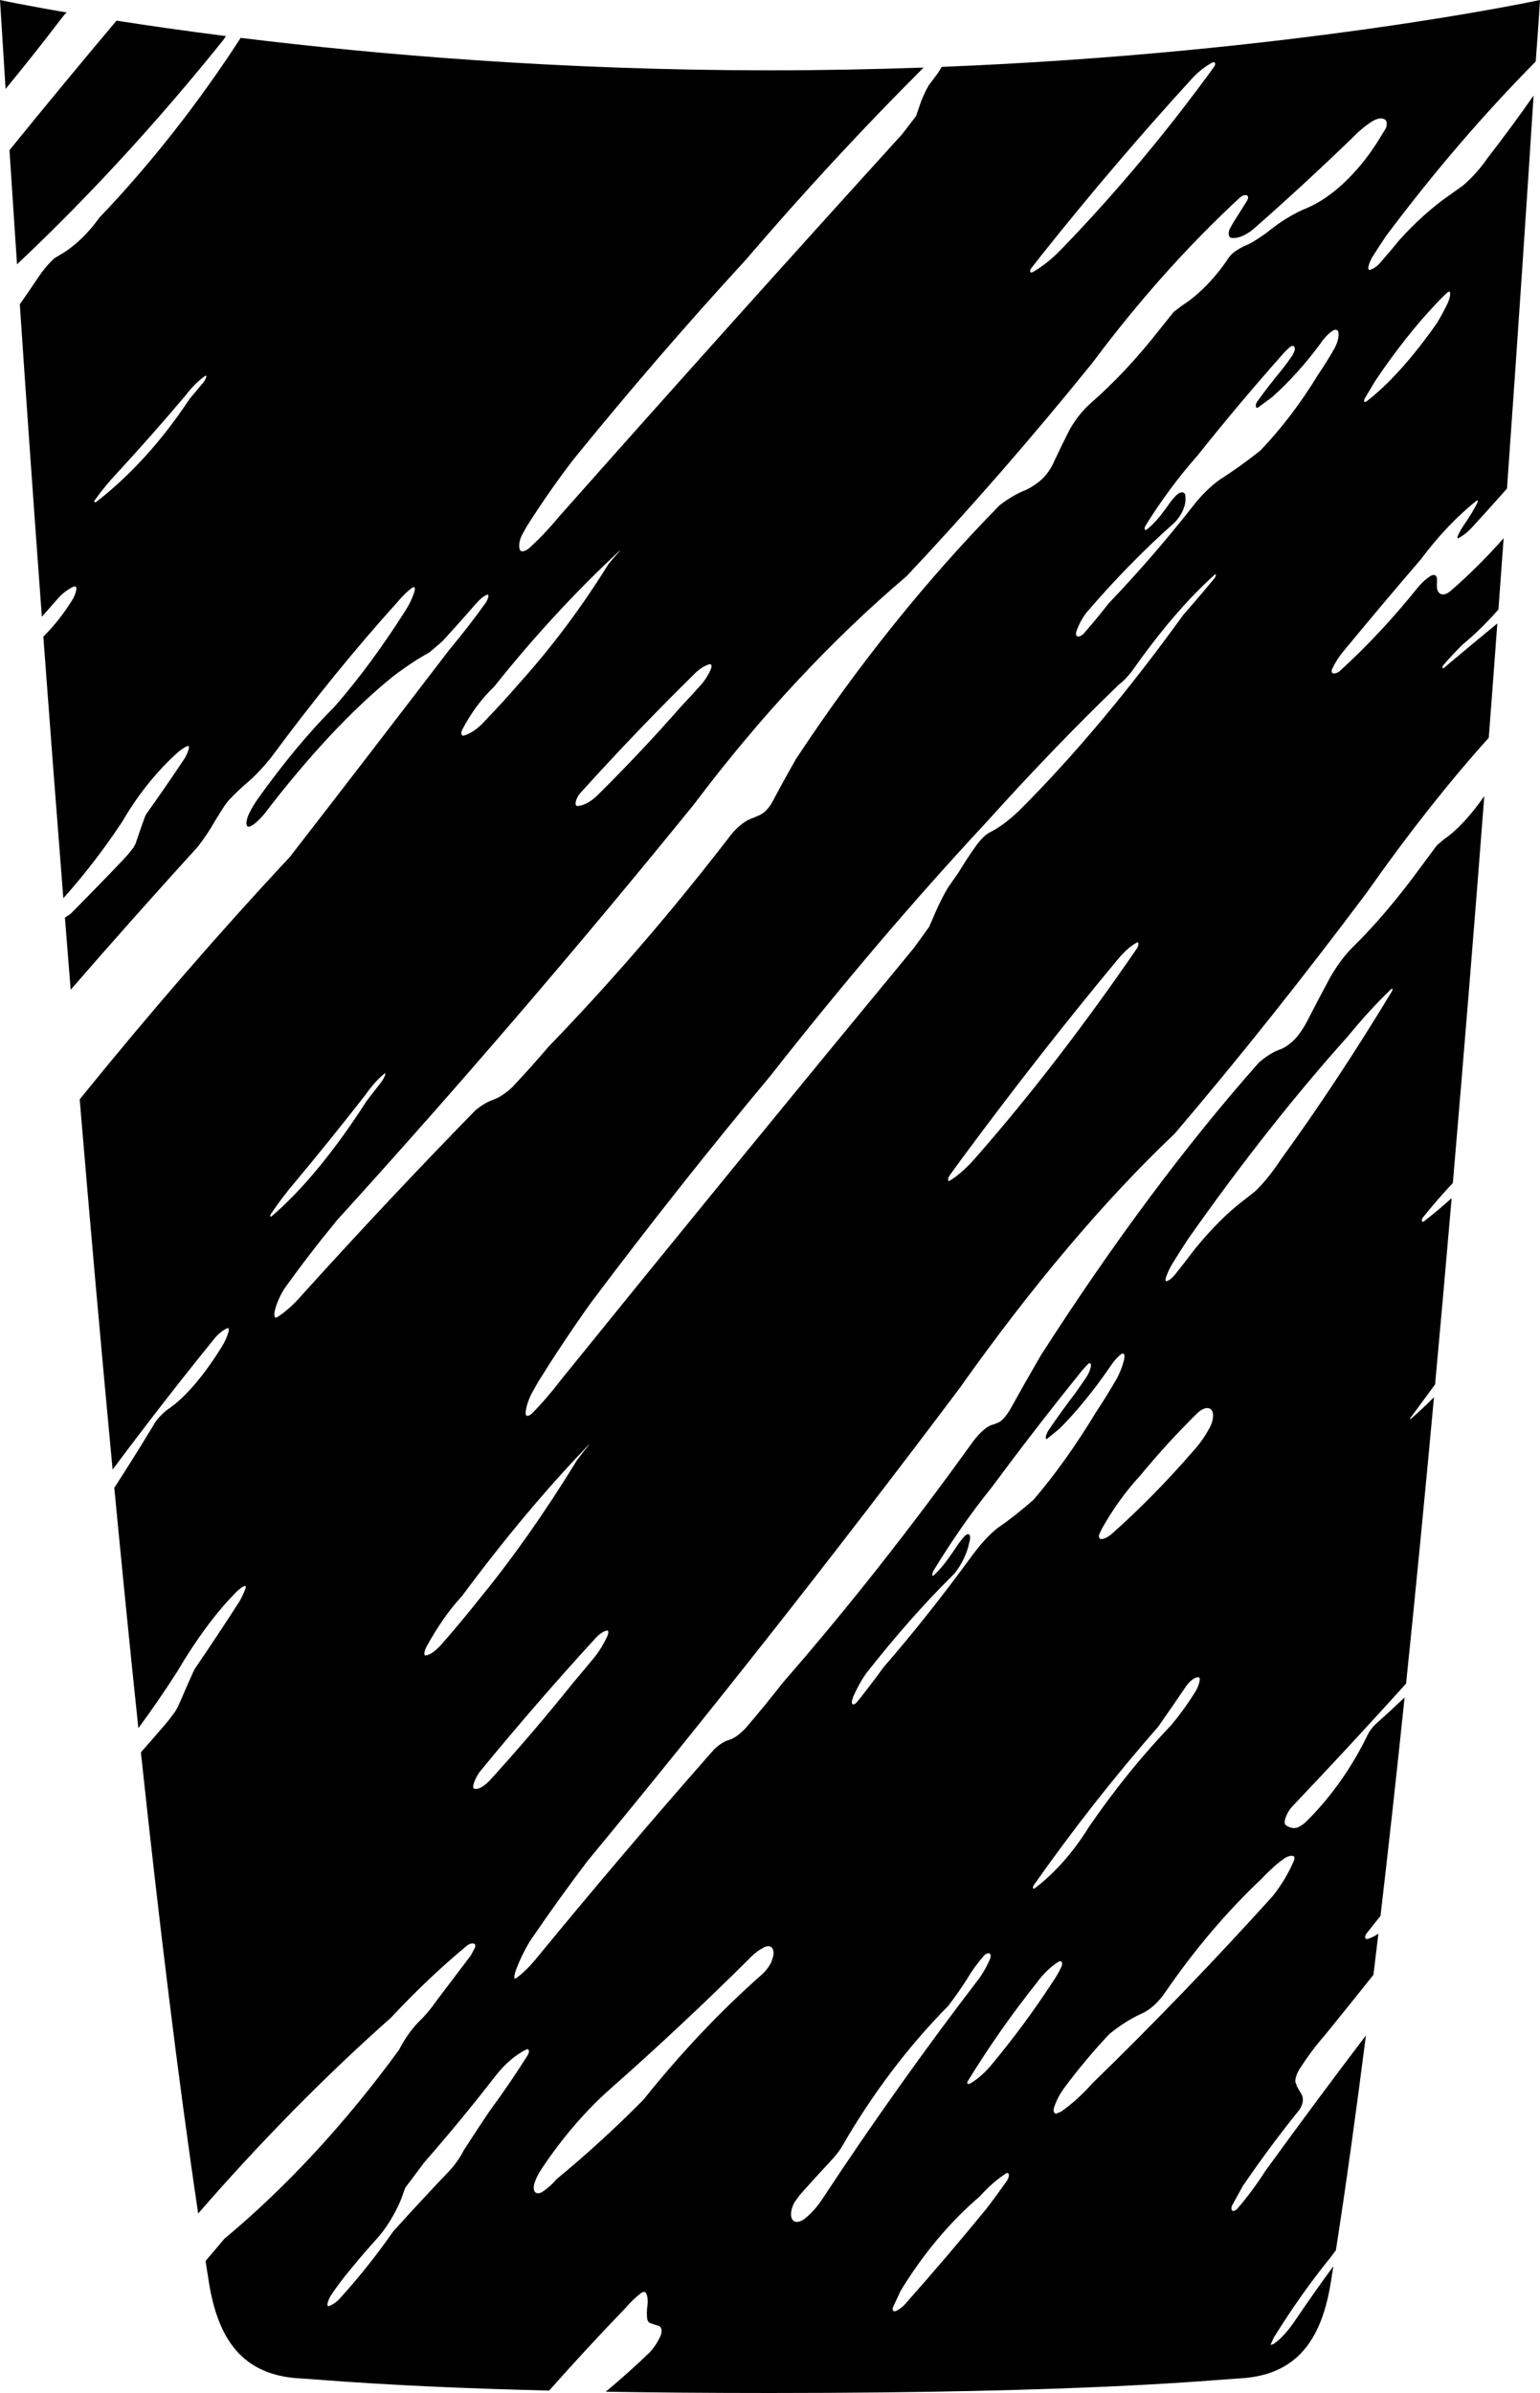 <?xml version="1.0" encoding="utf-8"?>
<!-- Generator: Adobe Illustrator 27.9.1, SVG Export Plug-In . SVG Version: 6.00 Build 0)  -->
<svg class="v" version="1.1" xmlns="http://www.w3.org/2000/svg" xmlns:xlink="http://www.w3.org/1999/xlink" x="0px" y="0px"
	 viewBox="0 0 1656 2572.3" style="enable-background:new 0 0 1656 2572.3;" xml:space="preserve">
     $gradientDefs

     <path class="maincolor" d="M121.1,1579.6c36.8-49.4,73.7-96.8,110.6-142.2c4.8-5.2,9.4-8.6,13.2-9.9c1.3-0.1,1.5,2,0.5,5.2
	c-1.6,5-4,10.3-6.9,14.8c-18.8,30.5-39,54.2-56.5,66.3c-4.3,2.7-9.2,7.3-14.1,13.4l-5.8,9.5c-12.9,21.3-26,42.1-39.2,62.5
	c8.4,87.6,17,174.1,25.9,258.3c14.1-19.1,28.1-39.4,41.8-60.8c19.8-33.8,41.3-62.9,61.9-83.9c4-4.3,7.8-7.2,11-8.3
	c0.9-0.1,1,1.5,0.2,3.8c-1.8,4.7-4.1,9.5-6.7,13.8c-15.6,24.2-31.3,47.9-47.1,71c-0.7,1.1-1.3,2.3-1.9,3.5
	c-4.1,9.2-8.2,18.3-12.1,27.5l-4.5,10.2c-1.3,2.6-2.8,5.1-4.4,7.2c-3.4,4.7-6.9,9.1-10.3,13.1c-8.4,9.7-16.8,19.4-25.2,28.9
	c19.5,182.2,40.2,352.2,61.6,495.7c66.7-76.8,136.3-147.5,207.4-210.6c26.7-28.6,54.2-54.7,82.2-77.8c2.9-1.9,5.6-2.4,7.5-1.4
	c1.2,0.6,1.2,2.8,0,5.1l-4,7.4c-12.5,16.6-25.1,33.2-37.7,49.8c-5.6,8.1-11.9,15.5-18.5,21.7c-8.1,8.5-15.3,18.8-20.8,29.7
	c-57.2,78.5-121.4,147.9-188,203.3c-6.7,8-13.4,15.9-20.2,23.8c1.2,7.9,2.5,15.7,3.7,23.3c9.8,60.6,35.8,99.6,97.8,102.9
	c21.1,1.1,96.5,8.9,268,13.1c27.2-30.6,54.8-60.5,82.7-89.4c5.1-5.9,10.5-11.1,16.1-15.4c2.4-1.7,4.5-1.6,5.4,0.1
	c1.7,3.3,2.2,7.9,1.5,13.3c-0.7,5-0.8,9.7-0.3,13.9c0.2,2.1,1.1,3.7,2.4,4.6c3.5,1.3,7,2.5,10.6,3.6c1.4,0.7,2.3,2.3,2.5,4.4
	c0.2,1.9-0.3,4.3-1.4,6.7c-2.9,6.4-7.1,12.6-11.8,17.6c-15.4,14.8-31.1,28.7-46.8,41.8c51.4,0.9,110,1.4,176.5,1.4
	c344.3,0,476.3-14.1,505.3-15.7c62-3.3,88-42.4,97.8-102.9c1-5.9,1.9-11.8,2.8-17.7c-14.5,19.8-29,40.4-43.4,61.7
	c-7.3,10.2-14.7,17.9-21.2,22.1l-3,0.8l3.5-7.8c19.8-31.8,40.3-60.8,60.8-85.9c2-2.7,4-5.4,6-8c11-70.4,21.7-148,32.3-230.9
	c-36.5,48-72.5,96.5-108.1,145.6c-9.3,14.5-19.5,28.3-30.4,40.9c-1.8,1.9-3.8,2.6-5,1.9c-1.2-0.8-1.5-2.8-0.6-5.3l11.8-21.4
	c19.3-28.2,39.5-55.5,60.6-81.6c1.8-2.6,3.1-5.5,3.6-8.1c0.6-3.2,0.3-6-0.7-7.9c-1.7-3.1-3.5-6.1-5.3-9.2l-1.9-5.3
	c0.1-4.3,2-9.5,5.1-14.2c8.1-12.6,17-24.6,26.6-35.5c17.6-21.6,35-43.3,52.4-65.1c1.8-14.6,3.5-29.3,5.3-44.2
	c-4.1,2.8-8.2,4.8-12,5.8c-1.2,0.2-2-0.5-2.2-1.8c-0.2-1.1,0.3-2.6,1.3-4c5.1-6.4,10.1-12.8,15.2-19.1
	c8.8-75.4,17.5-154.1,25.9-234.8c-10.1,9.6-20.3,19-30.6,28.2c-4.2,3.7-7.9,8.9-10.3,14.4c-16.9,34.4-40,66.6-65.9,91.8
	c-2.3,2-4.7,3.6-6.9,4.7c-2,1-3.8,1.4-5.5,1.3c-3.3-0.2-6.1-1.3-8.5-3.1c-1-0.8-1.5-2.4-1.2-4.5c1-5.1,3.8-10.7,7.6-15.1
	c41.3-43.4,82.3-87.6,122.9-132.6c10.4-100.4,20.4-203.7,30-307.8c-7.9,7.9-15.9,15.5-24.1,22.6c-0.6,0.5-1.2,0.8-1.7,0.9
	c-0.1,0-0.2,0-0.2-0.1c0-0.1,0-0.3,0.1-0.4c9-12.3,18.1-24.5,27.1-36.8c6.1-66.7,12.1-133.6,17.8-200.2c-9.8,8.9-19.8,17.2-29.8,25
	c-1,0.7-1.9,0.5-2.2-0.4c-0.3-1,0.2-2.5,1.1-3.8c10.4-13,21.2-25.4,32.2-37.1c12.2-142.4,23.6-283,33.8-415.8
	c-14.7,21.1-29.7,37.2-43.1,46.2l-7.8,6.6l-17.3,23.3c-24.8,34-49.8,63.4-74,87c-8,8-16.5,19.4-24.1,32.8
	c-7.5,13.9-14.9,28-22.2,42.2c-4.6,9.4-10.1,17.8-15.5,23.5c-6.2,6-12.1,9.8-17,11.2c-6.5,2.4-13.6,7-21.3,13.5
	c-78.4,88.4-157.8,195.1-234.6,314.9c-11,18.9-21.9,38.1-32.6,57.4c-4.2,7.3-8.9,12.7-12.7,14.6l-5.9,2.3
	c-5.9,1.1-13.8,7.8-21.8,18.4c-67.9,94.4-136.4,181.1-204.2,258.8c-13.4,17.1-26.8,33.5-40.2,49.1c-6.8,7.1-13.1,11.5-18.3,12.8
	c-4.6,1.3-9.9,4.7-15.5,9.9c-63.9,72.4-128,147.8-192.3,226.1c-7.3,8.8-14.5,15.6-21.1,20.2c-1.1,0.6-1.7-0.1-1.5-1.7
	c0.2-2.6,1.1-5.9,2.5-9.4c3.8-9.8,8.7-19.8,14.1-28.7c20.6-30.3,41.4-59.2,62.3-86.7c133.2-161.1,266.6-330.6,399.9-507.9
	c77.5-109.5,156.1-202.4,231.2-273.5c68.9-80.8,138.1-167.7,207.1-259.9c43.5-61.9,87.4-117.6,130.7-165.7
	c3.2-41.9,6.3-83,9.2-122.9c-19.2,15.8-38.3,31.7-57.4,47.8c-0.8,0.6-1.4,0.5-1.6-0.2c-0.2-0.7,0.2-1.8,0.9-2.7
	c6.6-7.6,13.3-14.8,20.2-21.7c13.6-11.2,26.7-24,39.1-38.2c1.9-26,3.8-51.6,5.6-76.6c-18.4,20.8-37.6,39.9-57.2,56.8
	c-3.7,3.1-7.4,4.3-10.1,3.3c-3-1.2-4.6-4.5-4.5-9.2l0.1-7.3c-0.2-3.8-2.8-5.1-6.4-3.3c-4.7,2.8-9.5,7-13.8,12.2
	c-26.8,33.4-55.3,64-84.8,90.7c-2.7,1.9-5.3,2.6-7.2,1.8c-1.2-0.5-1.4-2.6-0.3-4.9c3.2-6.8,7.4-13.3,12.2-18.9
	c27.4-33.2,55-66,82.9-98.4c18.3-24.6,38.7-46.1,59.8-63c0.6-0.4,1.2-0.4,1.4,0s0.1,1.2-0.3,2c-4.1,8.1-8.9,15.9-14.1,23.4
	c-2.9,4.1-5.3,8.4-7.2,12.9c-0.3,0.7-0.3,1.3-0.1,1.6c0.2,0.4,0.6,0.4,1.1,0.2c4.6-2.4,9.4-6.1,13.9-10.9
	c12.8-13.9,25.5-28,38.2-42.3c12.9-181.4,22.7-330.1,28.6-422.5c-15.9,22.8-32.3,45-49.2,66.8c-8,11.6-17.2,21.9-26.8,30l-14.3,10.2
	c-18.4,12.7-36.7,29.1-53.9,48.2c-6.6,8.1-13.3,16-20.1,23.8c-3.7,4.4-8,7.4-11.7,8.4c-1.3,0.2-2-1-1.7-2.8
	c0.6-3.5,2.1-7.2,4.2-10.8c4.8-7.7,9.8-15.4,14.9-22.9c50.6-67.6,104.6-130.6,160.9-187.5C1654.6,23.6,1656,0,1656,0
	s-263.3,56.7-643.3,71.9c-1.3,2-2.6,4.1-3.8,6.2l-10.2,13.6c-4.1,7.2-7.5,14.7-9.9,22.1l-3.7,10.9L970.3,144
	C846.4,280.4,723,417.9,600.2,556.4c-10.1,12.2-20.8,23.4-31.8,33.3c-2.1,1.6-4.2,2.6-6,2.9c-1.5,0.2-2.6-0.3-3.3-1.5
	c-1.5-3.6-0.9-9.3,1.8-15.3l5.9-10.6c15.6-24.5,32.2-48.4,49.7-71.2c60.4-74.3,122.3-146.1,185.6-214.9
	c62.1-72.5,126-141.5,191.1-206.5c-53,1.9-108.1,3-165.1,3c-225.9,0-423.7-17-569.3-34.9c-45.5,70.3-96.9,135.7-151.9,193.2
	c-12.2,17.1-26.7,30.9-41.1,39.3l-7.4,4.4c-6.1,5.7-11.9,12.5-16.9,20c-6.6,9.9-13.4,19.8-20.2,29.5C27.8,424.1,35.8,538,45,662.9
	c6.5-7.4,13-14.7,19.5-22.1c5-4.8,10.1-8.3,15-10.4c1.8-0.5,2.9,0.8,2.6,3.1c-0.5,3.7-2.1,7.8-4.5,11.6c-9.1,14.7-19.7,28-31,39.2
	c6.6,89.1,13.8,183.6,21.5,281.2c22.6-25.3,44-53,63.4-82.4c16-27.6,36-52.8,57.6-72.5c4.1-4,8.4-7,12.5-8.7
	c1.3-0.3,1.9,0.7,1.5,2.4c-0.8,3.6-2.4,7.3-4.6,10.9c-13.4,20.2-27.2,40.1-41.2,59.8c-0.6,0.9-1.1,1.9-1.4,2.8
	c-2.6,7.1-5.1,14.2-7.5,21.3l-2.7,7.9c-1,2.1-2.2,4.1-3.6,5.9c-3.2,4.1-6.5,7.9-9.9,11.5c-18.7,19.6-37.5,38.9-56.4,57.9l-6,4
	c2,25.6,4.1,51.5,6.2,77.5c45.6-52.5,91.2-103.7,136.6-153.6c6.6-8.3,13.1-18,18.9-28.3c3.2-5.3,6.5-10.6,9.9-15.7
	c1.3-2,2.7-3.8,4-5.4c6.8-7.2,13.5-13.7,20-19.2c8.2-6.9,16.8-15.9,25.6-26.7c45.3-61.3,91.1-117.7,136.4-167.8
	c5.7-6.8,11.2-12.2,16.2-15.6c2.2-1.4,3.1,0.4,2.1,4.2c-1.7,5.8-4.8,12.6-8.6,18.8c-24.8,39.3-51.1,75.1-77.3,105
	c-27.2,27.1-55.3,60.9-82.8,99.5c-3.1,4.4-6,9.2-8.5,14.2c-1.5,2.9-2.6,5.8-3,8.1c-1.3,5.8,0.2,8.5,3.7,6.9c4.4-2.1,9.6-6.8,15-13.3
	c47.3-61.9,94.7-112.6,138.4-147.8c13.6-10.4,26.8-19.1,39.2-25.9l14-12c12-13.1,24-26.5,36-40.3c4.5-5.2,8.8-8.6,12.2-9.7
	c1-0.3,1.4,0.6,1.1,2.4c-0.4,1.8-1.4,4.2-2.8,6.3c-12.8,17.8-25.8,34.6-38.7,49.9c-57.3,74.9-114.7,149.5-172.1,223.5
	c-74.7,79.9-150.2,167-225.8,260.3C96.7,1313.2,108.6,1447.5,121.1,1579.6z M654.8,2246.5c50.3-44.3,100.3-91,149.6-139.9
	c5-5.4,10.3-9.8,15.6-12.6c3.7-2.4,7.2-2.8,9.4-1.1c2.2,1.7,3,5.4,2,9.9l-2.1,6.5c-2.8,5.3-6.5,10-10.6,13.5
	c-44.1,38.9-86.9,84.2-126.9,134.2c-30.4,30.7-61.5,59.1-92.9,84.9c-4.9,5.7-10.2,10.4-15.5,13.9c-3,1.9-5.8,2.2-7.6,0.7
	c-1.8-1.5-2.3-4.5-1.5-8.3c1.6-5.9,4.6-12,8.5-17.6C604.1,2298.6,628.8,2269.8,654.8,2246.5z M1061,2373.7
	c-28,34.2-56.5,67.7-85.5,100.3c-3.8,4.7-8.1,8.3-12.2,10c-2.4,1-3.8-0.5-3.3-3.5l8.4-18.1c24-39.5,53.6-74.8,85.1-101.5
	c9-10.1,18.6-18.6,28.3-24.8c1.5-0.9,2.8-0.4,3,1.1c0.3,1.7-0.4,4.2-1.8,6.4C1075.8,2353.9,1068.5,2363.9,1061,2373.7z M1228.3,2164
	c8.9-4,18.2-12.7,25.5-23.7c30.9-45,65.8-86,102.5-120.6c4.7-5,9.5-9.6,14.4-14c3.3-3,6.7-5.6,10-7.9c3.6-2.5,7.1-3.5,9.9-2.9
	c1.5,0.3,1.8,2.6,0.7,5.2c-5.8,13.6-13.8,26.9-23.3,38.6c-63.4,70-128,137.1-193.6,200.8c-10.6,12-22,22.2-33.4,30.2l-5.5,2.2
	c-2.6-0.4-3.3-4-1.5-8.3c2.5-7,6.3-14,11-20.2c15.2-20.4,31.4-39.7,48.2-57.4C1205,2176.5,1216.8,2169.1,1228.3,2164z
	 M1130.5,2132.5c-19.5,29.8-40.6,58.2-62.8,85c-7.6,9.5-16.1,17.2-24.6,22c-1.1,0.6-2.1,0.6-2.7,0c-0.4-0.4-0.4-1.3,0.1-2.3
	c22.7-37,47.7-72.6,74.3-106c7.1-9.7,15.3-17.6,23.6-22.7c1.5-0.8,2.8-0.6,3.4,0.5c0.6,1.2,0.4,3.1-0.5,5.1
	C1138.3,2120.5,1134.6,2126.7,1130.5,2132.5z M891.8,2324.3c3.2-3.3,6.3-6.9,9.3-10.7c1.7-2.2,3.3-4.6,4.7-7.1
	c32.1-55.7,71.2-107.4,113.8-150.4c6.9-9,13.5-18.4,19.7-28c5.5-9.4,11.9-18.2,18.8-26.1c2.1-2.1,4.3-3,5.9-2.3
	c1.4,0.6,1.7,2.6,0.9,5.1c-2.9,7.2-6.8,14.3-11.4,20.9c-59,76.9-115.7,156.6-169.6,238.5c-5,7.5-10.8,14.1-17,19.3
	c-5.8,5.1-11.6,6.2-14.5,2.6c-2.9-3.6-2.2-11,1.7-18.6l6.3-8.7C870.7,2347.2,881.2,2335.7,891.8,2324.3z M1170.8,1963.9
	c-16.4,26.6-36.8,49.7-58.2,65.8c-0.9,0.6-1.6,0.4-1.8-0.3c-0.2-0.8,0.1-2.1,0.9-3.2c42.1-59.8,86.9-116.9,133.7-170.2
	c10.1-14.4,20.1-28.9,30-43.5c3.7-5.3,8.4-9.1,12.4-9.7c1.7-0.3,2.7,1,2.3,3.2c-0.6,3.9-2.2,8.2-4.6,12.2
	c-7.9,12.7-16.6,24.7-25.9,35.9C1227.9,1887.1,1198,1924.2,1170.8,1963.9z M370.2,2447.4c10.9-13.5,22-26.7,33.4-39.3
	c5.3-5.7,10.2-12.1,14.6-19c5-7.9,9.3-16.1,12.8-24.4l4.8-13.2l20.7-27.6c25.9-29.6,51.3-60.3,75.9-92.1
	c10.4-13.4,22.5-23.7,34-29.1c1.2-0.4,2,0.1,2.3,1.2c0.3,1.2-0.1,3-1,4.7c-13,20.7-26.8,40.9-41.2,60.4c-9.4,14-18.7,28-27.8,42.2
	c-3.9,7.7-9,15-14.6,21.2c-20.6,21.6-41.1,43.6-61.3,66.1c-17.8,25.5-37,49.6-57.1,71.7c-3.9,4.2-8.1,7.2-12,8.5
	c-1.3,0.3-1.9-0.8-1.6-2.5c0.6-3.1,2.1-6.4,4-9.4C360.5,2460.2,365.3,2453.7,370.2,2447.4z M1283.3,1559.4
	c-28.2,32.6-57.7,62.6-87.8,89.3c-3.7,3.2-7.4,5.1-10.6,5.5c-2.3,0.5-3.6-1.4-3-4.6l2.9-6.3c11.7-20.9,25.8-40.6,41.4-57.4
	c19.7-23.9,40.3-46.3,61.3-67c6.3-6,12.8-7.2,15.6-2.9c2.8,4.3,1.3,13-3.7,21C1294.9,1545.2,1289.4,1552.8,1283.3,1559.4z
	 M1351.8,431.8c-1.1,1.7-1.6,3.6-1.4,5c0.2,1.3,1,1.8,2.2,1.4l15.3-11.3c18.4-16.4,36-35.9,52-57.6c3.8-5.8,8.5-10.7,13.3-13.9
	c3.2-1.9,5.8-0.9,6.1,2.3c0.5,4.7-1.1,10.7-4.2,16.6c-5.5,9.7-11.5,19.3-17.8,28.5c-18,29.8-39.2,57.6-62,81.5
	c-14.5,11.5-29.1,22-43.6,31.2c-9.7,6.9-19.2,16.2-27.8,27.1c-29.4,37.5-60.1,72.9-91.7,105.9c-8.8,11.3-17.8,22.2-27,32.7
	c-2.4,2.3-4.9,3.4-6.7,2.8c-1.5-0.5-1.9-2.7-1-5.4c2.3-6.8,6-13.7,10.6-19.9c29.8-34.8,60.9-66.7,92.8-95.1
	c8.6-7.2,14.8-20,13.8-28.7c0.3-3.2-0.8-5.4-3-5.7c-2.2-0.3-5.1,1.2-7.7,4.1c-2.9,3-5.6,6.4-8.1,10.1c-1.3,2-2.8,4-4.3,5.8
	c-5.5,7.8-11.8,14.6-18.3,19.9c-1,0.8-2,0.7-2.3-0.1c-0.4-0.9-0.1-2.3,0.7-3.8c16.7-27,35.6-52.5,55.9-75.4
	c29.6-37.2,59.9-73.2,90.9-108.1c2.6-3.1,5.4-5.9,8.2-8.3c1-0.9,2.1-1.5,3-1.6c1.3-0.1,2.2,0.6,2.5,2s0,3.2-0.9,5.1
	c-0.6,1.4-1.3,2.8-2.2,4.1c-3.4,4.9-6.9,9.7-10.6,14.3C1369.3,408.4,1360.4,419.9,1351.8,431.8z M786.1,897.2
	c-62.3,81.1-128.1,157.4-196.1,227.7c-12.8,15-25.9,29.6-39.2,43.7c-7,6.6-14.3,11.4-21.2,13.7c-5.9,2.2-12.2,6-18.3,11
	c-64.3,65.8-127.9,133.6-190.7,203.2c-7.2,7.8-14.9,14.4-22.5,19.3c-1.3,0.7-2.4,0.5-2.7-0.6c-0.6-1.7-0.5-4.1,0.2-6.8
	c1.9-7.5,5.3-15.3,9.8-22.7c18.4-25.7,37.5-50.5,57.2-74.4c130.5-143.6,258.6-292.7,383.6-446.7c70.5-93.7,148.2-177,228.8-245.4
	C1043.3,546.6,1110,470,1174.7,390c49.4-66.3,103.2-126.5,159.3-178.3c2.8-1.9,5.4-2.5,7.2-1.5c1.2,0.7,1.2,3-0.1,5.3
	c-4.9,7.9-9.8,15.7-14.8,23.5l-4.3,7.8c-1.6,4.9-0.6,8.7,2.5,9c6.8,0.7,15.2-2.8,23.6-9.8c35.5-31.2,70.8-63.7,105.7-97.4
	c7.1-7.4,14.5-13.6,21.9-18.2c5-3.1,9.7-4,13-2.2c2.6,1,3.2,4.7,1.7,9.4l-9.5,15.5c-21.1,33-48.7,59-74.8,70.2
	c-14.5,5.7-29.6,15-44.6,27.3c-4.6,3.3-9.2,6.3-13.9,9.2c-2.2,1.4-4.5,2.5-6.6,3.4c-4.2,1.7-8.6,4.1-13,7.1
	c-2.2,1.5-4.4,3.7-6.4,6.2c-14.6,22.2-32.7,40.7-50.9,52.2l-8.6,6.6l-16.2,20.2c-23,29.3-47.7,55.8-73.4,78.2
	c-8.5,7.5-16.3,17.4-22.4,28.3c-5.7,11.2-11.2,22.5-16.5,33.8c-3.1,7.4-8,14.5-13.6,19.7c-6.7,5.7-13.5,10-19.9,12.4
	c-8.2,3.5-16.6,8.6-25.1,15.1c-79,80.4-153.3,172.9-219.1,272.9c-8.9,15.5-17.4,31-25.7,46.7c-3.3,5.9-8.1,10.9-12.7,13.2l-7.5,3.3
	C802.4,881.3,793.7,887.9,786.1,897.2z M731.1,760.8c-28.4,32.3-57.5,63.2-87,92.4c-7.8,8.1-16.3,12.9-23.2,13.1
	c-1.6,0-2.3-1.6-1.9-4c0.6-3.1,2.2-6.5,4.5-9.3c41-45.4,82.8-89,125.2-130.6c4.9-4.4,9.9-7.3,14.4-8.5c0.9-0.1,1.6,0.3,1.9,1.3
	c0.3,0.9,0.1,2.3-0.5,3.7c-2.5,6.1-6.2,12-10.5,17C746.5,744.2,738.8,752.5,731.1,760.8z M1143.7,265.4
	c-10.7,11.5-22.1,20.8-33.4,27.2c-1.1,0.5-2,0.4-2.4-0.5c-0.4-0.7-0.1-2,0.6-3.2l11.8-15.1c52.1-65.4,105.7-128.3,160.7-188.5
	c7.4-8.1,15.3-14.4,23-18.2c1.2-0.6,2.2-0.3,2.6,0.8c0.3,0.9,0,2.4-0.9,3.7C1255.1,141.3,1200.6,206.5,1143.7,265.4z M558.6,734.2
	c-12.2,14.1-24.7,27.8-37.4,40.9c-7.3,8.1-15.4,13.7-22.6,15.6c-1.2,0.2-2.1-0.4-2.4-1.6c-0.3-1.1-0.1-2.8,0.7-4.5
	C506,767,518,750.7,531.4,738c42.7-53.5,88-102.6,134.8-146c0.1,0,0.1-0.1,0.1,0c0,0,0,0.1,0,0.2c-0.1,0.3-0.3,0.6-0.5,0.8
	c-4,4.3-7.9,8.8-11.7,13.6C625.7,652.4,593.4,695.6,558.6,734.2z M203.8,428.8c-29,44.2-63.9,82.6-100.1,110.5
	c-0.8,0.6-1.6,0.7-2.1,0.3c-0.3-0.3-0.3-1.1,0.2-1.8c7.7-10.8,16-20.9,24.7-30c24.5-26.6,48.7-54,72.5-82.1
	c6.6-8.8,14-16.3,21.6-21.7c0.4-0.3,0.8-0.3,1-0.1c0.2,0.2,0.3,0.6,0.2,1.1c-0.4,1.8-1.4,3.8-2.7,5.5
	C214.1,416.6,209,422.8,203.8,428.8z M1127.3,1537.6c-1.3,2.1-2.3,4.5-2.6,6.5c-0.3,1.8,0,2.9,0.9,2.7l13.7-11.2
	c17.4-17.3,35.5-39.3,53.2-64.8c4.5-7,9.1-12.4,13.3-15.4c2.7-1.7,4,0.4,3.1,5.1c-1.3,6.7-4.4,14.7-8.4,22
	c-6.9,11.9-14,23.4-21.3,34.4c-21.9,36.2-45,68.6-67.8,95.1c-13.3,11.7-26.2,21.9-38.7,30.4c-8.6,6.7-17.9,16.8-27.2,29.4
	c-31.7,43.4-63.6,83.7-95.3,120.1c-9.5,13.1-19,25.6-28.6,37.5c-2.3,2.6-4.3,3.3-5.2,1.9c-0.8-1.2-0.3-4.3,1.2-7.8
	c3.8-8.8,8.6-17.4,13.6-24.6c31.1-39.6,62-74.7,92.3-104.7c8-7.5,16.4-23.5,18.7-35.9c1.3-4.4,1.3-7.8,0-8.9
	c-1.3-1.1-3.7,0.1-6.3,3.3c-2.9,3.3-5.8,7.3-8.7,11.7c-1.6,2.4-3.1,4.7-4.7,6.8c-6.2,9.2-12.6,16.8-18.6,22.2
	c-0.9,0.7-1.5,0.4-1.4-0.8c0.1-1.3,0.7-3.3,1.7-5c20-32.7,40.9-62.6,61.8-88.4c31.8-42.9,63.7-84.2,95.5-123.5
	c2.7-3.5,5.5-6.5,8.1-9.2c1-1,1.9-1.4,2.5-1.3c0.8,0.3,1.2,1.6,0.9,3.6c-0.3,2-1.1,4.5-2.3,6.9c-0.8,1.8-1.8,3.5-2.8,5
	c-3.9,5.8-7.8,11.4-11.7,16.8C1146.5,1510.2,1136.8,1523.6,1127.3,1537.6z M1277.8,1331.4c57-81,114.6-154,171.5-217.4
	c15.9-19.4,31.7-36.6,47-51.2c0.7-0.5,1.1-0.3,1.1,0.5c0,0.8-0.5,2-1.1,3c-38.8,64.1-78.8,124.7-119.4,180.6
	c-9.1,13.8-18.5,25.4-27.5,33.8l-12.7,10c-16.2,12.2-33.5,29.5-51.2,51c-7,9.3-14.1,18.3-21.1,27.2c-3.9,5-7.7,7.9-10.4,8.2
	c-0.9-0.2-0.9-2-0.1-4.4c1.6-4.6,3.8-9.5,6.4-13.8C1266.1,1349.5,1271.9,1340.3,1277.8,1331.4z M616.5,1808.5
	c-29.3,36.5-58.6,70.8-87.6,102.7c-7.8,9-14.9,13-19.4,11.2c-1-0.6-0.9-3,0.2-6.2c1.5-4.1,3.7-8.4,6.1-11.7
	c42-51.1,83.8-99.3,125.3-144.5c4.6-4.7,8.9-7.2,12.2-7.5c0.6,0.1,0.9,1,0.8,2.4c-0.1,1.4-0.7,3.2-1.6,5
	c-3.7,7.7-8.1,14.9-12.6,20.6C632,1790,624.3,1799.3,616.5,1808.5z M1051.7,1241.4c-10.8,12.8-21.3,22.3-30.8,27.9
	c-0.9,0.4-1.4-0.1-1.4-1.4c0-1.1,0.6-2.8,1.5-4.3l12.8-17.6c55.9-75.6,112-147.3,168-214.6c7.5-9.1,14.8-15.4,21-18.4
	c1-0.4,1.5,0.3,1.4,1.9c-0.1,1.3-0.8,3.3-1.8,4.8C1165.9,1101.9,1108.6,1176.4,1051.7,1241.4z M515.4,1718.7
	c-12.7,16-25.4,31.3-38.1,45.8c-7.5,9.1-14.6,14.5-19.9,14.9c-0.8-0.1-1.2-1.2-1-3c0.2-1.7,0.9-3.9,2-6
	c11.9-21.8,25.2-40.9,38.2-54.6c45.8-61.8,91.8-116.6,136.7-163.1c0-0.1,0.1-0.1,0.1,0c0,0,0,0.1,0,0.2c-0.2,0.4-0.4,0.7-0.6,0.9
	c-4,4.7-8.1,9.9-12.2,15.4C586.6,1624.8,551,1675.4,515.4,1718.7z M1030.4,938.3l-11.2,16c-5.2,8.9-9.9,18.3-14,27.9l-6.1,14.1
	l-16.2,22.4c-126.4,153-252.9,307.7-379.4,464.1c-10.7,14-21.4,26.4-31.8,36.8c-1.9,1.6-3.6,2.4-4.9,2.2c-1-0.1-1.6-1.2-1.6-3.1
	c0.3-5.5,2.7-13.3,6.4-20.8l7.4-13.1c18.5-29.6,37.3-57.8,56.4-84.5c64.3-85.6,128.8-167,193.1-244
	c77.7-98.9,155.2-189.9,231.8-272.1c48.1-53.4,95.7-102.9,142.7-148.2c4.4-3.3,9.1-8.1,13.9-14.1c30.1-43,60.6-78.6,89.5-104.4
	c0.7-0.6,1.1-0.3,1,0.7c-0.1,1-0.7,2.4-1.5,3.4c-11.2,13.6-22.3,26.6-33.4,39.2c-58.9,81.6-118.4,152.5-176,209.9
	c-11.5,11.1-22.4,19.2-32.2,24c-4.3,2.2-9.4,7.1-14.5,14.1C1043.1,918,1036.7,927.9,1030.4,938.3z M1544.8,347.8
	c-25.8,36.8-52,65.9-75.8,84c-1,0.5-1.7,0.3-2.1-0.5c-0.2-0.5,0-1.5,0.5-2.7l11.1-18.7c21.6-32.1,43.7-60.2,65.2-82.8
	c4.5-4.9,8.9-9.3,13.2-13.1c1.6-1.1,2.6-0.4,2.5,1.7c0,2.7-1,6.4-2.7,10.2C1553.1,333.5,1549.1,340.9,1544.8,347.8z M394.2,1183.4
	c-33.9,53-69.4,96.1-102.2,124c-0.7,0.5-1.3,0.5-1.4-0.2c-0.1-0.5,0.2-1.6,0.8-2.5c8.6-12.7,17.4-24.3,26.2-34.5
	c24.9-29.8,49.8-60.7,74.8-92.7c7.2-10.3,14.6-18.5,21.3-23.8c0.4-0.2,0.6-0.2,0.7,0.2c0.1,0.3,0,0.9-0.3,1.6
	c-0.9,2.4-2.2,4.9-3.6,6.9C405,1169.5,399.6,1176.5,394.2,1183.4z"/>
<path class="maincolor" d="M18.3,284.1C95,211.9,169.4,131,239.8,43.4c1.1-1.5,2.1-3.1,3.2-4.6c-44.8-5.7-84.3-11.4-117.7-16.6
	c-38.7,45.9-77,92.3-115.1,139.2C12.5,197.3,15.3,238.5,18.3,284.1z"/>
<path class="maincolor" d="M6,95.6c19.9-24.2,39.5-48.8,58.7-74c2.2-3,4.5-5.8,6.9-8.2C25.3,5.5,0,0,0,0S2.1,34.4,6,95.6z"/>
</svg>
